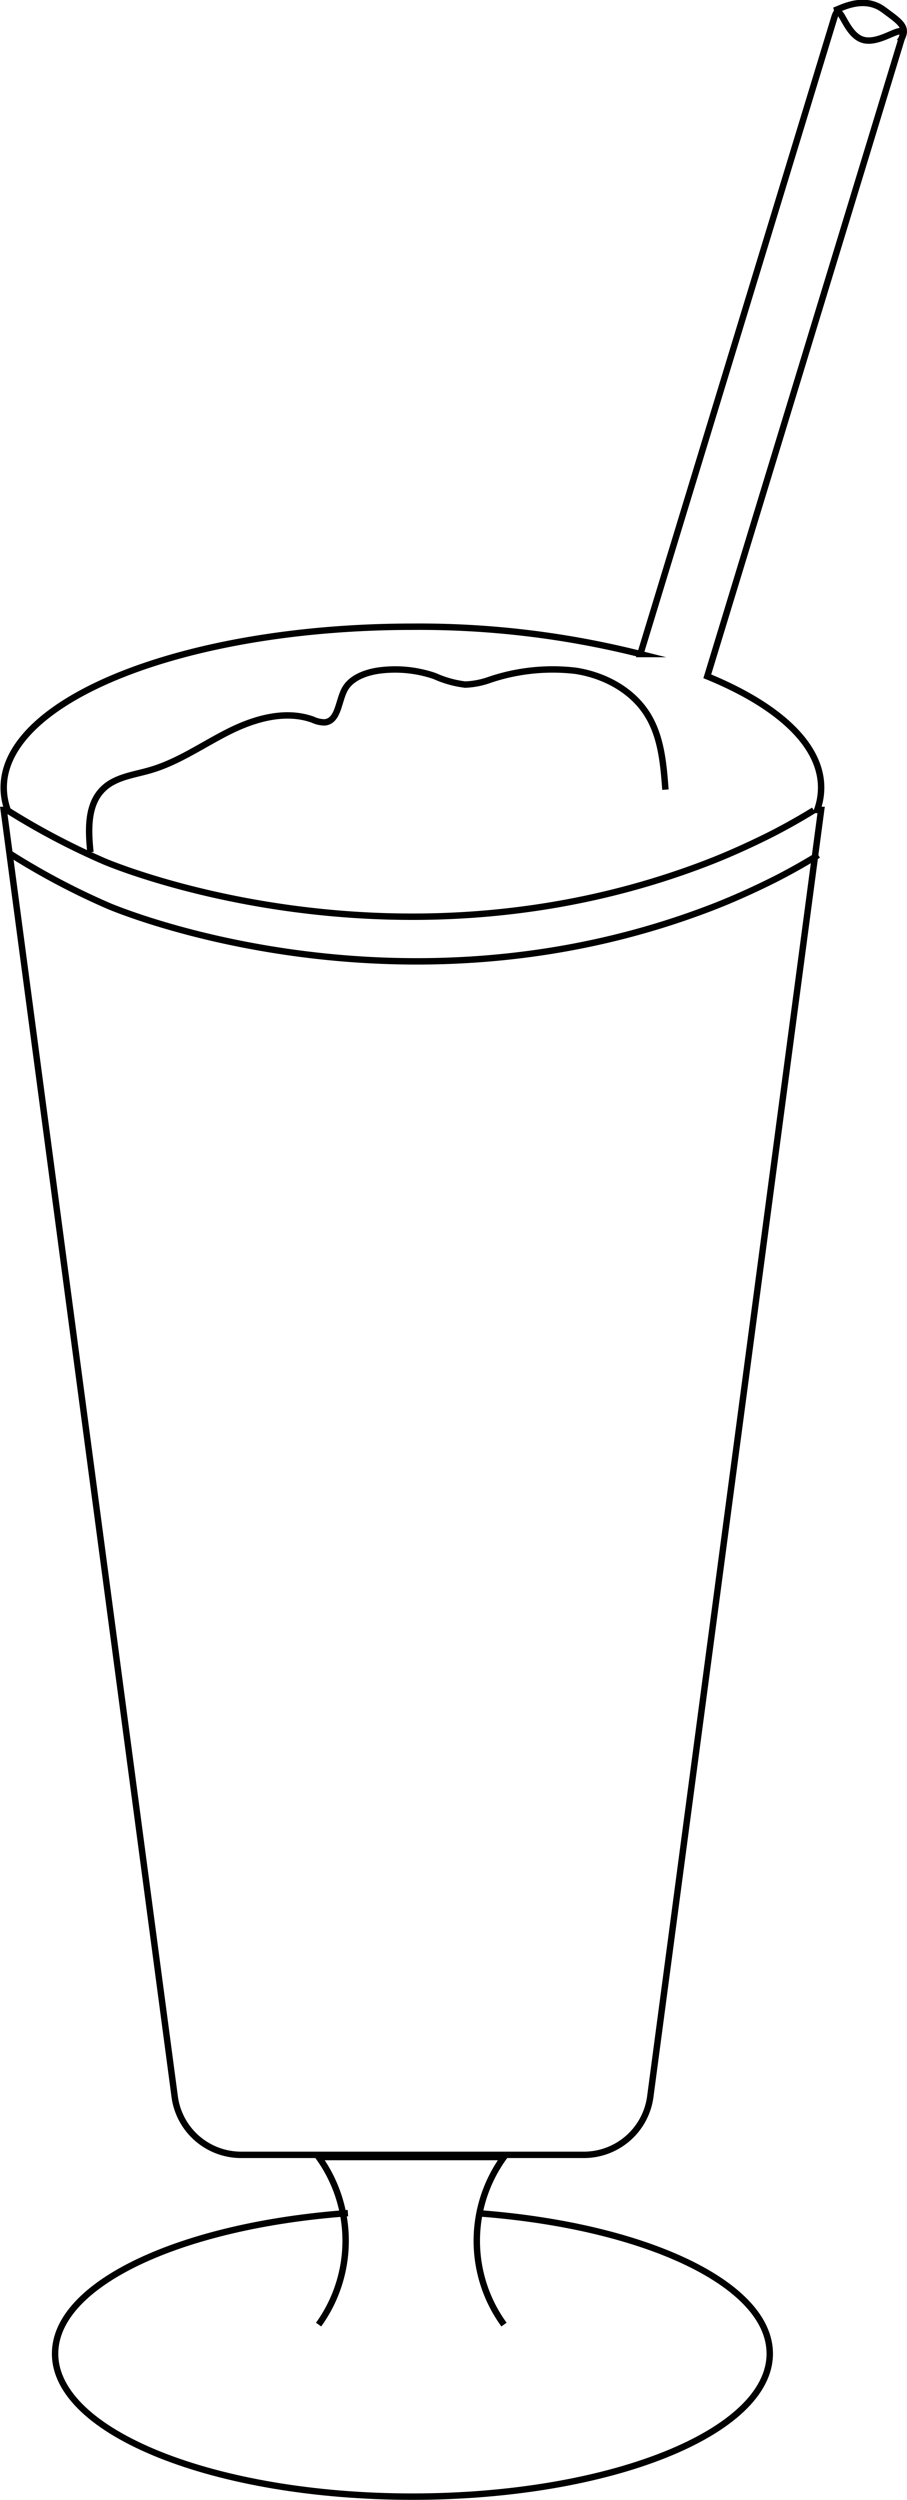 <svg id="Layer_1" data-name="Layer 1" xmlns="http://www.w3.org/2000/svg" viewBox="0 0 141.43 389.7">
  <title>smoothie</title>
  <path d="M222.56,185.26a111.31,111.31,0,0,0,15.64,8.31s44.75,19.32,94.22.17c5.3-2.05,10.17-4.58,10.17-4.58,2.57-1.33,4.69-2.57,6.26-3.54" transform="translate(-221.96 -59.3)" fill="none" stroke="#000" stroke-miterlimit="10"/>
  <path d="M223.26,192.22a111.31,111.31,0,0,0,15.64,8.31s44.75,19.32,94.22.17c5.3-2.05,10.17-4.58,10.17-4.58,2.57-1.33,4.69-2.57,6.26-3.54" transform="translate(-221.96 -59.3)" fill="none" stroke="#000" stroke-miterlimit="10"/>
  <path d="M284.85,420.78" transform="translate(-221.96 -59.3)" fill="none" stroke="#000" stroke-miterlimit="10"/>
  <path d="M282.89,420.2" transform="translate(-221.96 -59.3)" fill="none" stroke="#000" stroke-miterlimit="10"/>
  <path d="M276.41,419.68" transform="translate(-221.96 -59.3)" fill="none" stroke="#000" stroke-miterlimit="10"/>
  <path d="M300.55,421.68a22.22,22.22,0,0,1,0-26.12H271.64a22.34,22.34,0,0,1,0,26.12" transform="translate(-221.96 -59.3)" fill="none" stroke="#000" stroke-miterlimit="10"/>
  <path d="M295.31,419.63" transform="translate(-221.96 -59.3)" fill="none" stroke="#000" stroke-miterlimit="10"/>
  <path d="M291.68,420.61" transform="translate(-221.96 -59.3)" fill="none" stroke="#000" stroke-miterlimit="10"/>
  <path d="M287,420" transform="translate(-221.96 -59.3)" fill="none" stroke="#000" stroke-miterlimit="10"/>
  <path d="M276.21,404.3c-26,1.9-45.66,11-45.66,21.91,0,12.31,24.95,22.29,55.72,22.29s55.72-10,55.72-22.29c0-10.82-19.29-19.82-44.86-21.84" transform="translate(-221.96 -59.3)" fill="none" stroke="#000" stroke-miterlimit="10"/>
  <path d="M356.5,65.5c-2.89-.88-3.55-6.39-4.43-3.5l-30.26,99.26A141.21,141.21,0,0,0,286.27,157c-35.2,0-63.73,11.23-63.73,25.08a10.41,10.41,0,0,0,.61,3.48h-.61l26.66,200.59a10.45,10.45,0,0,0,10.36,9.07H313a10.45,10.45,0,0,0,10.36-9.07L350,185.56h-.61a10.41,10.41,0,0,0,.61-3.48c0-6.74-6.76-12.85-17.75-17.35l30.34-99.51C363.47,62.32,359.39,66.38,356.5,65.5Z" transform="translate(-221.96 -59.3)" fill="none" stroke="#000" stroke-miterlimit="10"/>
  <path d="M362.23,65.79c1.62-2.23.05-3.07-2.53-5-3.2-2.34-6.92,0-7.7.17" transform="translate(-221.96 -59.3)" fill="none" stroke="#000" stroke-miterlimit="10"/>
  <path d="M236.06,192.15c-.35-3.46-.52-7.45,2-9.88,1.9-1.85,4.76-2.16,7.3-2.9,4.37-1.26,8.16-3.95,12.23-6s8.85-3.42,13.13-1.89a4.36,4.36,0,0,0,1.9.43c2.08-.23,2.09-3.22,3.06-5.08s3.27-2.7,5.38-3a19,19,0,0,1,8.68.86,16.33,16.33,0,0,0,4.76,1.33,12.66,12.66,0,0,0,3.89-.77,30.67,30.67,0,0,1,13.34-1.38c4.46.69,8.81,3,11.19,6.84,2.14,3.44,2.5,7.65,2.8,11.69" transform="translate(-221.96 -59.3)" fill="none" stroke="#000" stroke-miterlimit="10"/>
</svg>

